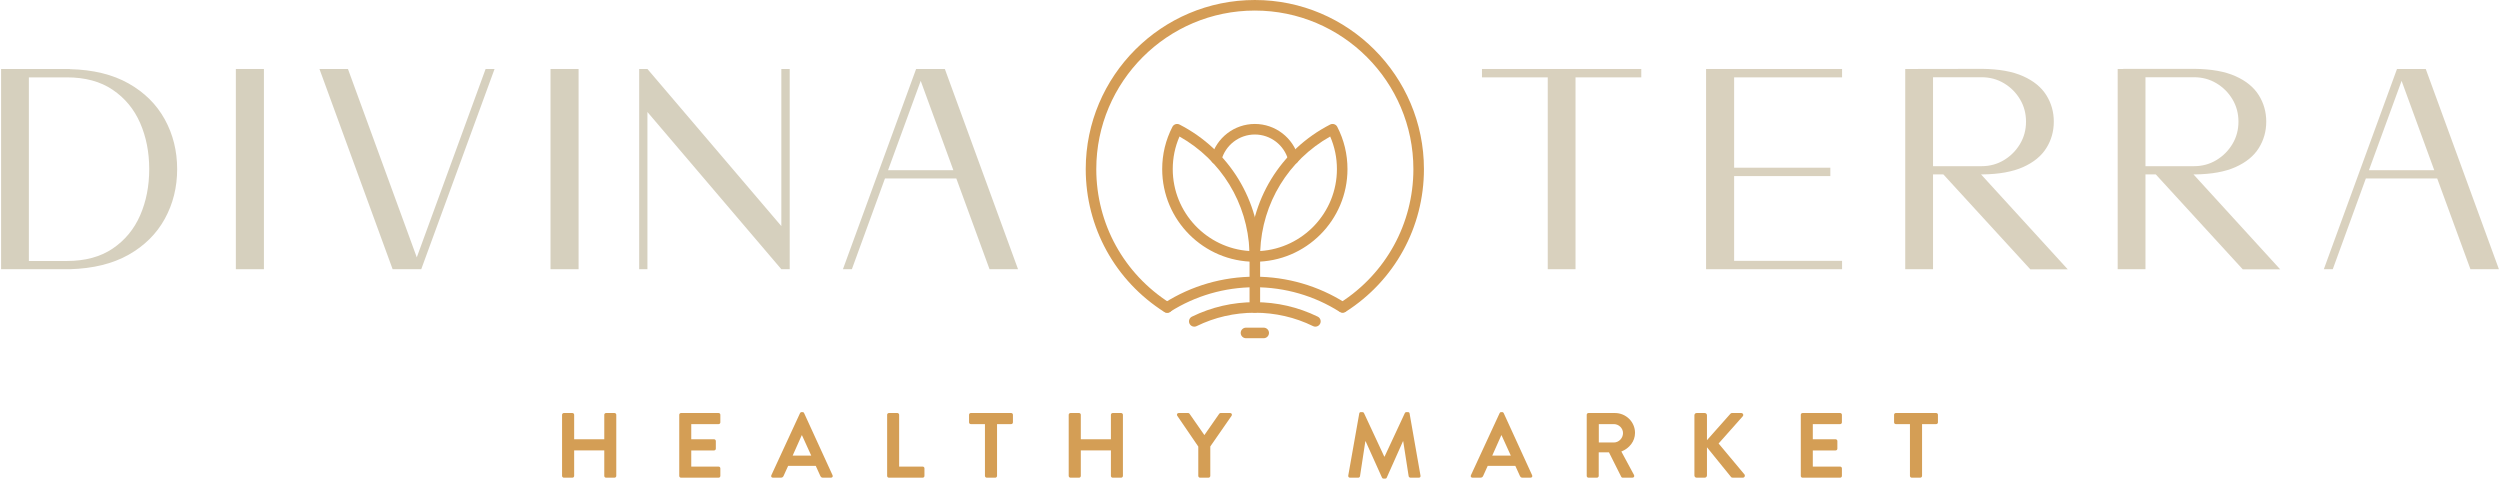 <?xml version="1.0" encoding="UTF-8"?>
<!DOCTYPE svg PUBLIC "-//W3C//DTD SVG 1.1//EN" "http://www.w3.org/Graphics/SVG/1.1/DTD/svg11.dtd">
<!-- Creator: CorelDRAW 2020 (64 Bit) -->
<svg xmlns="http://www.w3.org/2000/svg" xml:space="preserve" width="1729px" height="331px" version="1.1" style="shape-rendering:geometricPrecision; text-rendering:geometricPrecision; image-rendering:optimizeQuality; fill-rule:evenodd; clip-rule:evenodd"
viewBox="0 0 1735.02 332.44"
 xmlns:xlink="http://www.w3.org/1999/xlink"
 xmlns:xodm="http://www.corel.com/coreldraw/odm/2003">
 <defs>
  <style type="text/css">
   <![CDATA[
    .fil1 {fill:#D9D1BE;fill-rule:nonzero}
    .fil0 {fill:#D6D0BE;fill-rule:nonzero}
    .fil2 {fill:#D49E55;fill-rule:nonzero}
    .fil3 {fill:#D49C55;fill-rule:nonzero}
   ]]>
  </style>
 </defs>
 <g id="Layer_x0020_1">
  <path class="fil0" d="M45.68 181.28c12.74,0 23.36,-2.88 31.86,-8.63 8.5,-5.75 14.85,-13.45 19.06,-23.08 4.2,-9.64 6.3,-20.34 6.3,-32.1 0,-11.71 -2.1,-22.38 -6.3,-32.01 -4.21,-9.64 -10.56,-17.33 -19.06,-23.08 -8.5,-5.76 -19.12,-8.64 -31.86,-8.64l-26.38 0 0 127.54 26.38 0zm76.62 -63.81c0,12.6 -2.86,24.11 -8.58,34.52 -5.73,10.41 -14.12,18.74 -25.17,24.98 -11.06,6.23 -24.67,9.58 -40.83,10.03l-47.72 0 0 -139.08 47.72 0 0 0.1c16.16,0.39 29.77,3.7 40.83,9.94 11.05,6.24 19.44,14.57 25.17,24.98 5.72,10.41 8.58,21.91 8.58,34.53z"/>
  <polygon class="fil0" points="163.07,47.92 182.57,47.92 182.57,187 163.07,187 "/>
  <polygon class="fil0" points="288.75,178.76 336.56,47.92 342.77,47.92 291.85,187 291.76,187 271.97,187 221.15,47.92 240.94,47.92 "/>
  <polygon class="fil0" points="381.64,47.92 401.14,47.92 401.14,187 381.64,187 "/>
  <polygon class="fil0" points="541.97,157.04 541.97,47.92 547.79,47.92 547.79,187 541.97,187 448.96,77.8 448.96,187 443.23,187 443.23,47.92 448.96,47.92 "/>
  <path class="fil0" d="M616.08 118.24l45.39 0 -22.69 -62.07 -22.7 62.07zm39.47 -70.32l50.83 139.08 -19.79 0 -23.08 -63.04 -49.56 0 -22.99 63.04 -6.21 0 50.83 -139.08 0.19 0 19.78 0z"/>
  <polygon class="fil1" points="1139.3,47.92 1139.3,53.74 1093.62,53.74 1093.62,187 1074.33,187 1074.33,53.74 1028.64,53.74 1028.64,47.92 "/>
  <polygon class="fil1" points="1278.77,47.92 1278.77,53.74 1203.79,53.74 1203.79,116.49 1270.62,116.49 1270.62,122.31 1203.79,122.31 1203.79,181.19 1278.77,181.19 1278.77,187 1184.3,187 1184.3,47.92 "/>
  <path class="fil1" d="M1341.95 53.65l0 61.78 33.75 0c5.69,0 10.86,-1.41 15.52,-4.22 4.65,-2.81 8.37,-6.55 11.15,-11.2 2.78,-4.66 4.17,-9.83 4.17,-15.52 0,-5.69 -1.39,-10.86 -4.17,-15.52 -2.78,-4.66 -6.5,-8.37 -11.15,-11.15 -4.66,-2.78 -9.83,-4.17 -15.52,-4.17l-33.75 0zm33.36 67.5l60.23 65.95 -25.99 0 -60.42 -65.95 -7.18 0 0 65.85 -19.31 0 0 -139.08 53.64 -0.09c11.51,0.13 20.91,1.82 28.23,5.09 7.3,3.26 12.68,7.66 16.14,13.19 3.46,5.53 5.19,11.65 5.19,18.38 0,6.72 -1.73,12.85 -5.19,18.38 -3.46,5.53 -8.84,9.92 -16.14,13.19 -7.32,3.26 -16.72,4.96 -28.23,5.09l-0.97 0z"/>
  <path class="fil1" d="M1489.51 53.65l0 61.78 33.74 0c5.7,0 10.87,-1.41 15.52,-4.22 4.66,-2.81 8.38,-6.55 11.16,-11.2 2.78,-4.66 4.17,-9.83 4.17,-15.52 0,-5.69 -1.39,-10.86 -4.17,-15.52 -2.78,-4.66 -6.5,-8.37 -11.16,-11.15 -4.65,-2.78 -9.82,-4.17 -15.52,-4.17l-33.74 0zm33.36 67.5l60.23 65.95 -26 0 -60.42 -65.95 -7.17 0 0 65.85 -19.3 0 0 -139.08 3.88 0 0 -0.09 49.75 0c11.51,0.13 20.92,1.82 28.22,5.09 7.31,3.26 12.69,7.66 16.15,13.19 3.46,5.53 5.19,11.65 5.19,18.38 0,6.72 -1.73,12.85 -5.19,18.38 -3.46,5.53 -8.84,9.92 -16.15,13.19 -7.3,3.26 -16.71,4.96 -28.22,5.09l-0.97 0z"/>
  <path class="fil1" d="M1644.72 118.24l45.39 0 -22.69 -62.07 -22.7 62.07zm39.48 -70.32l50.82 139.08 -19.78 0 -23.09 -63.04 -49.56 0 -22.98 63.04 -6.21 0 50.82 -139.08 0.2 0 19.78 0z"/>
  <path class="fil2" d="M389.66 288.11c0,-0.64 0.57,-1.22 1.22,-1.22l5.96 0c0.71,0 1.22,0.58 1.22,1.22l0 17 20.92 0 0 -17c0,-0.64 0.51,-1.22 1.22,-1.22l5.9 0c0.64,0 1.22,0.58 1.22,1.22l0 42.47c0,0.64 -0.58,1.22 -1.22,1.22l-5.9 0c-0.71,0 -1.22,-0.58 -1.22,-1.22l0 -17.71 -20.92 0 0 17.71c0,0.64 -0.51,1.22 -1.22,1.22l-5.96 0c-0.65,0 -1.22,-0.58 -1.22,-1.22l0 -42.47z"/>
  <path class="fil2" d="M471.06 288.11c0,-0.64 0.52,-1.22 1.22,-1.22l26.11 0c0.71,0 1.22,0.58 1.22,1.22l0 5.26c0,0.64 -0.51,1.22 -1.22,1.22l-18.99 0 0 10.52 15.85 0c0.64,0 1.22,0.58 1.22,1.22l0 5.32c0,0.71 -0.58,1.22 -1.22,1.22l-15.85 0 0 11.23 18.99 0c0.71,0 1.22,0.58 1.22,1.22l0 5.26c0,0.64 -0.51,1.22 -1.22,1.22l-26.11 0c-0.7,0 -1.22,-0.58 -1.22,-1.22l0 -42.47z"/>
  <path class="fil2" d="M562.74 316.46l-6.42 -14.11 -0.19 0 -6.29 14.11 12.9 0zm-27.72 13.67l19.95 -43.18c0.19,-0.38 0.52,-0.7 1.09,-0.7l0.65 0c0.64,0 0.89,0.32 1.08,0.7l19.77 43.18c0.38,0.83 -0.13,1.67 -1.09,1.67l-5.58 0c-0.97,0 -1.42,-0.39 -1.87,-1.28l-3.14 -6.93 -19.18 0 -3.15 6.93c-0.25,0.64 -0.83,1.28 -1.86,1.28l-5.58 0c-0.96,0 -1.48,-0.84 -1.09,-1.67z"/>
  <path class="fil2" d="M615.46 288.11c0,-0.64 0.52,-1.22 1.22,-1.22l5.9 0c0.64,0 1.22,0.58 1.22,1.22l0 35.99 16.37 0c0.7,0 1.21,0.58 1.21,1.22l0 5.26c0,0.64 -0.51,1.22 -1.21,1.22l-23.49 0c-0.7,0 -1.22,-0.58 -1.22,-1.22l0 -42.47z"/>
  <path class="fil2" d="M683.4 294.59l-9.82 0c-0.7,0 -1.22,-0.58 -1.22,-1.22l0 -5.26c0,-0.65 0.52,-1.22 1.22,-1.22l28.04 0c0.71,0 1.22,0.57 1.22,1.22l0 5.26c0,0.64 -0.51,1.22 -1.22,1.22l-9.82 0 0 35.99c0,0.64 -0.57,1.22 -1.21,1.22l-5.97 0c-0.64,0 -1.22,-0.58 -1.22,-1.22l0 -35.99z"/>
  <path class="fil2" d="M741.58 288.11c0,-0.64 0.58,-1.22 1.22,-1.22l5.97 0c0.71,0 1.22,0.58 1.22,1.22l0 17 20.91 0 0 -17c0,-0.64 0.52,-1.22 1.22,-1.22l5.91 0c0.63,0 1.21,0.58 1.21,1.22l0 42.47c0,0.64 -0.58,1.22 -1.21,1.22l-5.91 0c-0.7,0 -1.22,-0.58 -1.22,-1.22l0 -17.71 -20.91 0 0 17.71c0,0.64 -0.51,1.22 -1.22,1.22l-5.97 0c-0.64,0 -1.22,-0.58 -1.22,-1.22l0 -42.47z"/>
  <path class="fil2" d="M831.59 310.18l-14.64 -21.43c-0.51,-0.84 0,-1.86 1.03,-1.86l6.55 0c0.51,0 0.83,0.32 1.03,0.58l10.26 14.75 10.26 -14.75c0.2,-0.26 0.52,-0.58 1.03,-0.58l6.61 0c1.03,0 1.54,1.02 1.03,1.86l-14.82 21.36 0 20.47c0,0.64 -0.58,1.22 -1.22,1.22l-5.9 0c-0.71,0 -1.22,-0.58 -1.22,-1.22l0 -20.4z"/>
  <path class="fil2" d="M943.4 287.21c0.06,-0.52 0.44,-0.96 1.15,-0.96l1.03 0c0.52,0 0.9,0.25 1.09,0.64l14.11 30.28 0.2 0 14.11 -30.28c0.2,-0.39 0.52,-0.64 1.09,-0.64l1.03 0c0.7,0 1.09,0.44 1.15,0.96l7.57 43.12c0.2,0.89 -0.31,1.47 -1.15,1.47l-5.84 0c-0.58,0 -1.09,-0.52 -1.22,-0.96l-3.78 -24.32 -0.19 0 -11.24 25.21c-0.12,0.39 -0.51,0.71 -1.09,0.71l-1.15 0c-0.58,0 -0.9,-0.32 -1.09,-0.71l-11.35 -25.21 -0.2 0 -3.72 24.32c-0.07,0.44 -0.58,0.96 -1.15,0.96l-5.78 0c-0.83,0 -1.34,-0.58 -1.22,-1.47l7.64 -43.12z"/>
  <path class="fil2" d="M1048.67 316.46l-6.42 -14.11 -0.19 0 -6.28 14.11 12.89 0zm-27.72 13.67l19.96 -43.18c0.19,-0.38 0.51,-0.7 1.08,-0.7l0.65 0c0.64,0 0.89,0.32 1.09,0.7l19.76 43.18c0.38,0.83 -0.13,1.67 -1.09,1.67l-5.58 0c-0.96,0 -1.41,-0.39 -1.86,-1.28l-3.15 -6.93 -19.18 0 -3.14 6.93c-0.26,0.64 -0.84,1.28 -1.86,1.28l-5.59 0c-0.96,0 -1.47,-0.84 -1.09,-1.67z"/>
  <path class="fil2" d="M1120.26 307.36c3.4,0 6.35,-2.96 6.35,-6.55 0,-3.4 -2.95,-6.22 -6.35,-6.22l-10.46 0 0 12.77 10.46 0zm-18.86 -19.25c0,-0.64 0.51,-1.22 1.22,-1.22l18.35 0c7.7,0 13.98,6.16 13.98,13.79 0,5.9 -3.91,10.72 -9.49,12.96l8.79 16.3c0.45,0.83 0,1.86 -1.09,1.86l-6.74 0c-0.58,0 -0.9,-0.32 -1.03,-0.58l-8.53 -17 -7.12 0 0 16.36c0,0.64 -0.58,1.22 -1.22,1.22l-5.9 0c-0.71,0 -1.22,-0.58 -1.22,-1.22l0 -42.47z"/>
  <path class="fil2" d="M1176.2 288.43c0,-0.84 0.64,-1.54 1.53,-1.54l5.65 0c0.83,0 1.54,0.7 1.54,1.54l0 17.32 16.17 -18.22c0.26,-0.32 0.64,-0.64 1.22,-0.64l6.42 0c1.21,0 1.86,1.35 1.02,2.31l-16.75 18.86 17.97 21.49c0.64,0.83 0.13,2.25 -1.15,2.25l-7 0c-0.64,0 -1.03,-0.26 -1.15,-0.45l-16.75 -20.66 0 19.57c0,0.83 -0.71,1.54 -1.54,1.54l-5.65 0c-0.89,0 -1.53,-0.71 -1.53,-1.54l0 -41.83z"/>
  <path class="fil2" d="M1250.1 288.11c0,-0.64 0.51,-1.22 1.22,-1.22l26.11 0c0.71,0 1.22,0.58 1.22,1.22l0 5.26c0,0.64 -0.51,1.22 -1.22,1.22l-18.99 0 0 10.52 15.84 0c0.64,0 1.22,0.58 1.22,1.22l0 5.32c0,0.71 -0.58,1.22 -1.22,1.22l-15.84 0 0 11.23 18.99 0c0.71,0 1.22,0.58 1.22,1.22l0 5.26c0,0.64 -0.51,1.22 -1.22,1.22l-26.11 0c-0.71,0 -1.22,-0.58 -1.22,-1.22l0 -42.47z"/>
  <path class="fil2" d="M1325.92 294.59l-9.81 0c-0.71,0 -1.22,-0.58 -1.22,-1.22l0 -5.26c0,-0.65 0.51,-1.22 1.22,-1.22l28.03 0c0.71,0 1.22,0.57 1.22,1.22l0 5.26c0,0.64 -0.51,1.22 -1.22,1.22l-9.81 0 0 35.99c0,0.64 -0.58,1.22 -1.22,1.22l-5.97 0c-0.64,0 -1.22,-0.58 -1.22,-1.22l0 -35.99z"/>
  <path class="fil3" d="M923.21 94.82c-29.03,16.36 -47.31,46.28 -48.6,79.54 29.7,-1.93 53.28,-26.71 53.28,-56.9 0,-7.89 -1.57,-15.49 -4.68,-22.64zm-52.34 87c-2.03,0 -3.66,-1.64 -3.66,-3.67 0,-38.79 21.44,-73.91 55.97,-91.64 1.81,-0.93 4.02,-0.22 4.95,1.58 4.71,9.17 7.09,19.05 7.09,29.37 0,35.49 -28.86,64.36 -64.35,64.36z"/>
  <path class="fil3" d="M818.54 94.82c-3.12,7.15 -4.69,14.75 -4.69,22.64 0,30.19 23.58,54.97 53.28,56.9 -1.29,-33.26 -19.57,-63.18 -48.59,-79.54zm52.33 87c-35.49,0 -64.35,-28.87 -64.35,-64.36 0,-10.32 2.39,-20.21 7.1,-29.37 0.93,-1.8 3.13,-2.51 4.94,-1.58 34.53,17.73 55.97,52.85 55.97,91.64 0,2.03 -1.64,3.67 -3.66,3.67z"/>
  <path class="fil3" d="M870.87 217.22c-2.02,0 -3.67,-1.64 -3.67,-3.66l0 -35.41c0,-2.02 1.65,-3.67 3.67,-3.67 2.02,0 3.67,1.65 3.67,3.67l0 35.41c0,2.02 -1.65,3.66 -3.67,3.66z"/>
  <path class="fil3" d="M877.03 234.93l-12.31 0c-2.03,0 -3.67,-1.65 -3.67,-3.67 0,-2.02 1.64,-3.66 3.67,-3.66l12.31 0c2.02,0 3.67,1.64 3.67,3.66 0,2.02 -1.65,3.67 -3.67,3.67z"/>
  <path class="fil3" d="M897.64 114c-1.62,0 -3.1,-1.08 -3.54,-2.73 -2.79,-10.51 -12.34,-17.84 -23.23,-17.84 -10.88,0 -20.43,7.33 -23.23,17.84 -0.52,1.96 -2.53,3.11 -4.48,2.6 -1.96,-0.52 -3.12,-2.53 -2.6,-4.49 3.64,-13.71 16.11,-23.28 30.31,-23.28 14.21,0 26.67,9.58 30.32,23.29 0.52,1.96 -0.65,3.97 -2.61,4.49 -0.31,0.08 -0.63,0.12 -0.94,0.12z"/>
  <path class="fil3" d="M810.01 217.3c-0.67,0 -1.35,-0.18 -1.96,-0.56 -34.21,-21.7 -54.64,-58.81 -54.64,-99.27 0,-64.77 52.69,-117.47 117.46,-117.47 64.77,0 117.46,52.7 117.46,117.47 0,40.33 -20.32,77.38 -54.37,99.1 -1.71,1.08 -3.98,0.58 -5.07,-1.13 -1.08,-1.7 -0.58,-3.97 1.12,-5.06 31.93,-20.36 50.99,-55.1 50.99,-92.91 0,-60.74 -49.4,-110.14 -110.13,-110.14 -60.73,0 -110.13,49.4 -110.13,110.14 0,37.93 19.15,72.73 51.24,93.07 1.71,1.09 2.22,3.35 1.13,5.06 -0.69,1.1 -1.88,1.7 -3.1,1.7z"/>
  <path class="fil3" d="M931.72 217.14c-0.67,0 -1.35,-0.18 -1.96,-0.57 -17.59,-11.15 -37.95,-17.05 -58.89,-17.05 -20.93,0 -41.3,5.9 -58.89,17.05 -1.71,1.09 -3.98,0.58 -5.06,-1.13 -1.08,-1.71 -0.58,-3.97 1.14,-5.06 18.76,-11.9 40.48,-18.19 62.81,-18.19 22.33,0 44.05,6.29 62.82,18.19 1.71,1.09 2.21,3.35 1.13,5.06 -0.7,1.1 -1.89,1.7 -3.1,1.7z"/>
  <path class="fil3" d="M912.94 226.9c-0.54,0 -1.09,-0.12 -1.61,-0.37 -12.65,-6.18 -26.27,-9.3 -40.46,-9.3 -14.19,0 -27.8,3.12 -40.46,9.3 -1.82,0.89 -4.01,0.12 -4.9,-1.69 -0.89,-1.82 -0.13,-4.02 1.69,-4.91 13.66,-6.66 28.35,-10.04 43.67,-10.04 15.32,0 30.01,3.38 43.68,10.04 1.82,0.89 2.57,3.09 1.68,4.91 -0.63,1.3 -1.94,2.06 -3.29,2.06z"/>
 </g>
</svg>

